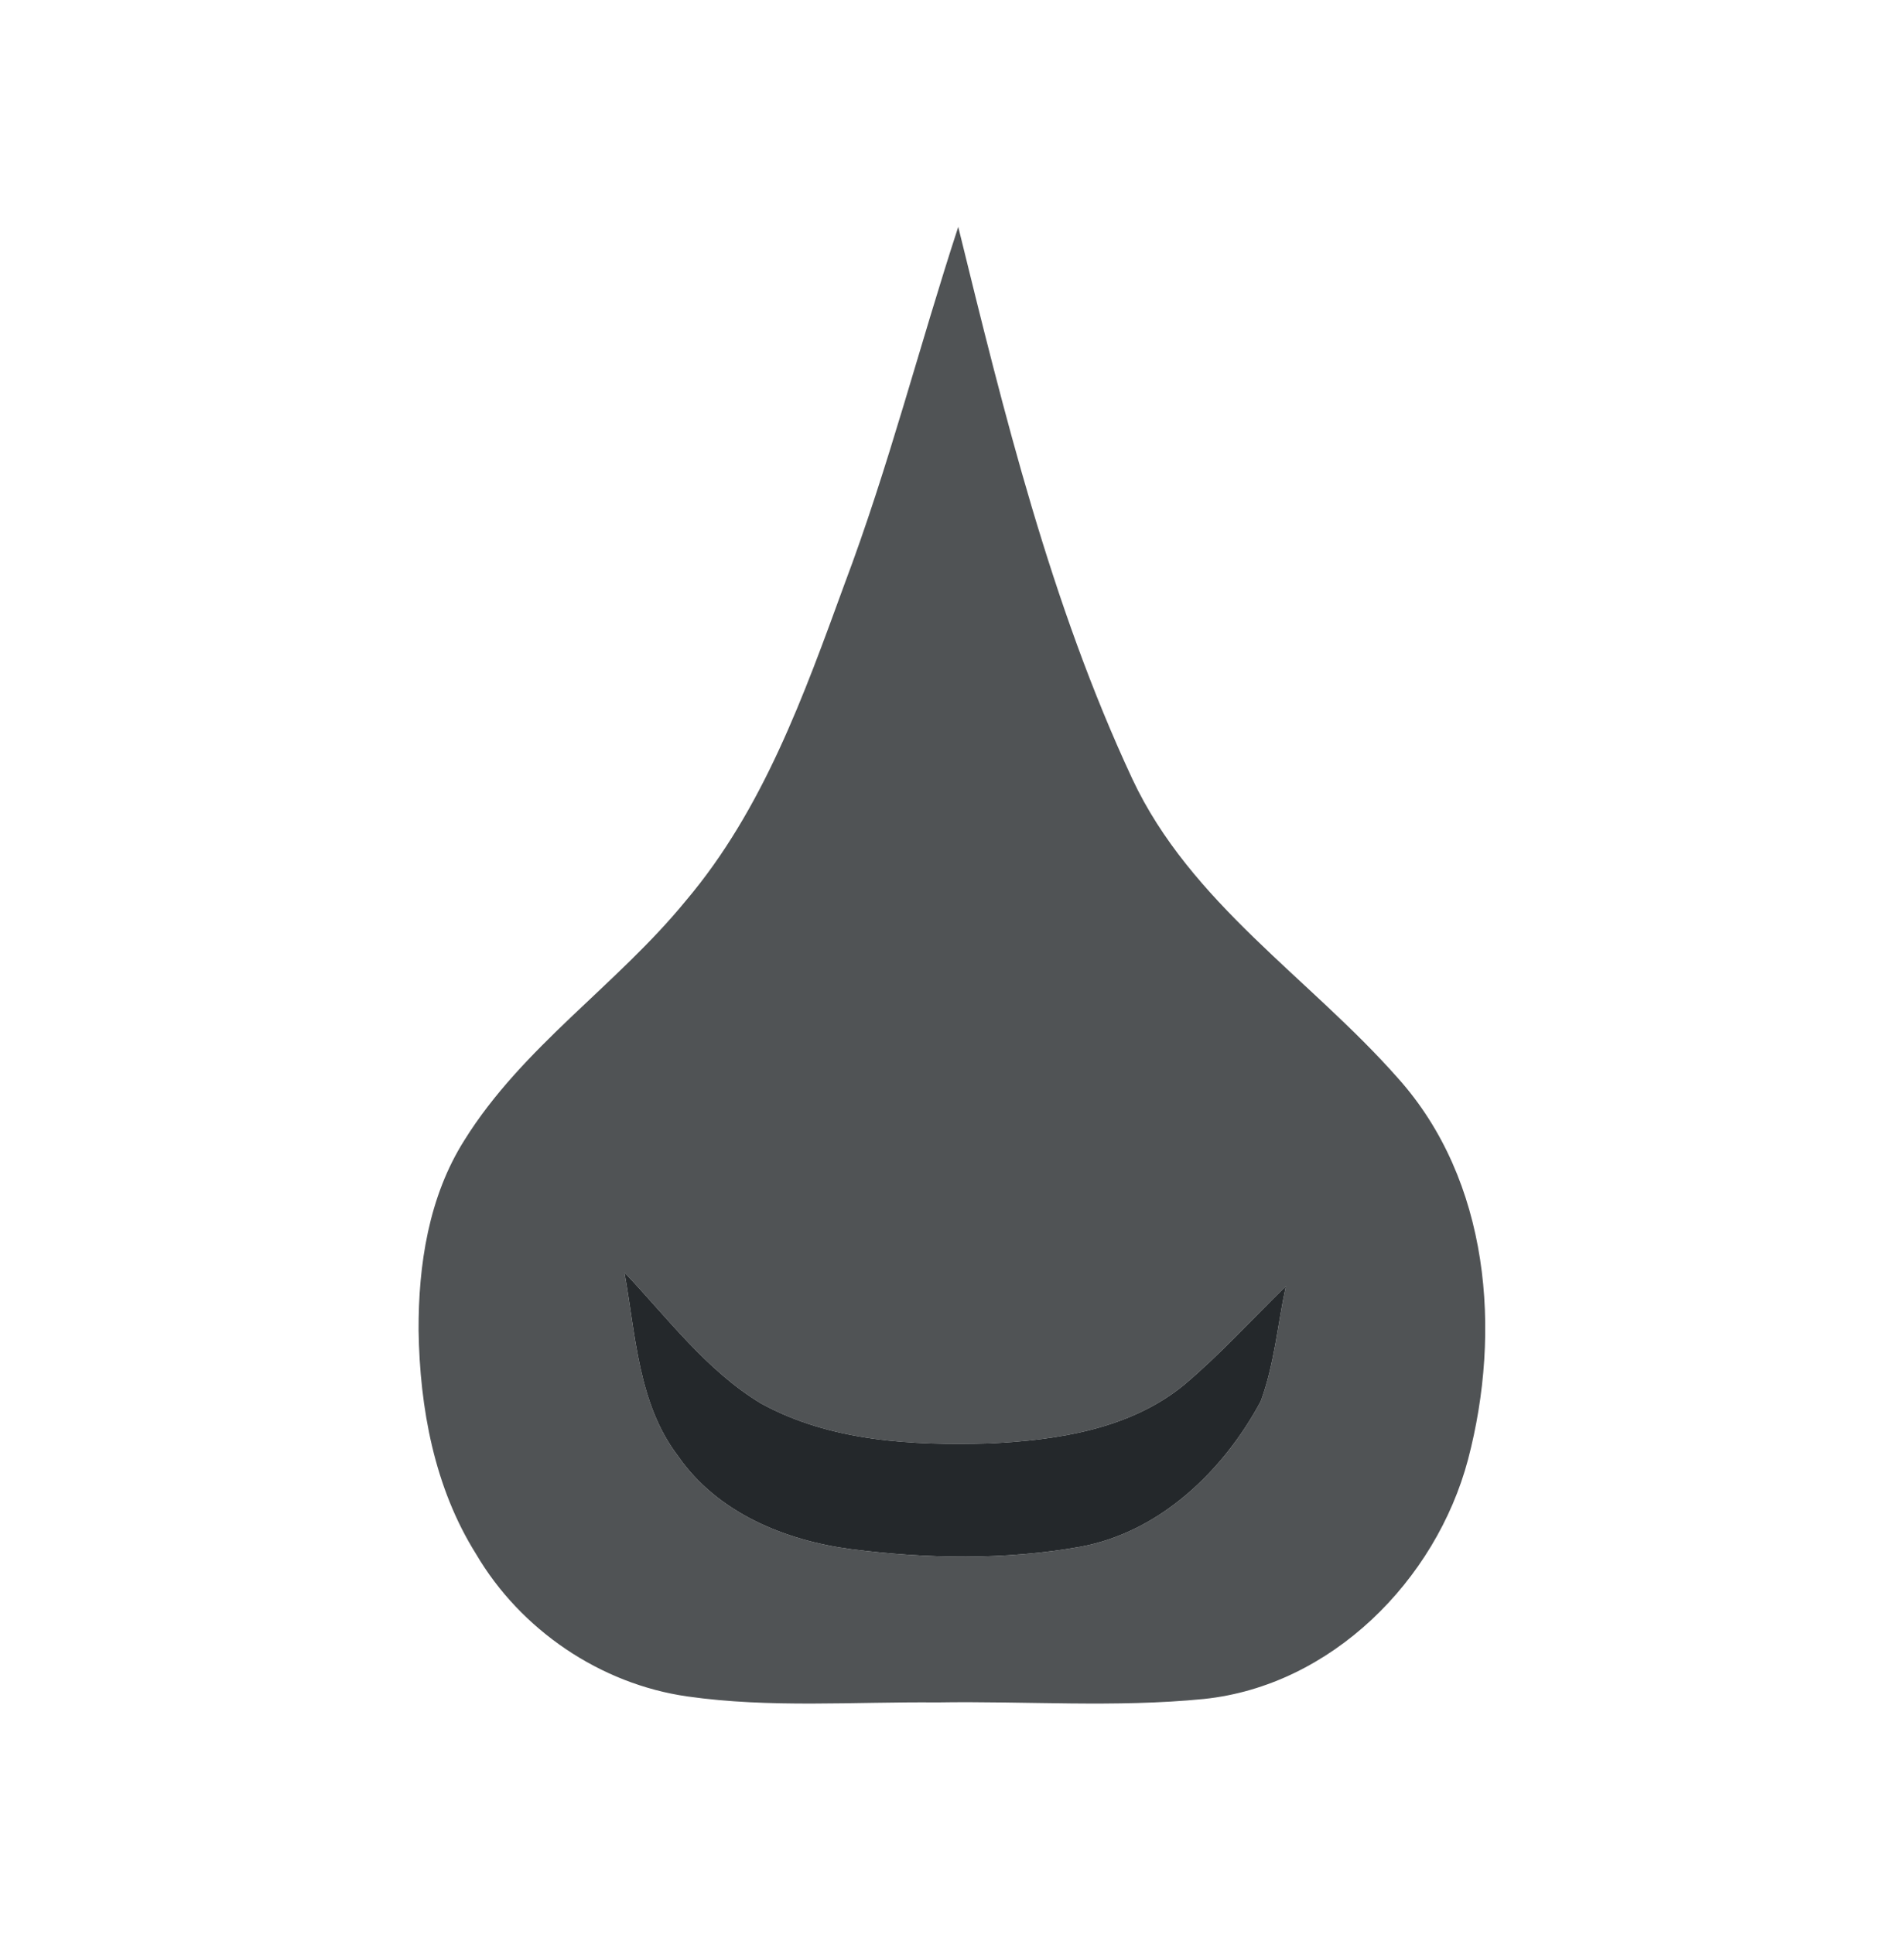 <svg width="64" height="65" viewBox="0 0 64 65" fill="none" xmlns="http://www.w3.org/2000/svg">
<path d="M28.385 19.635C29.87 15.7 30.905 11.615 32.21 7.625C33.755 13.915 35.31 20.275 38.06 26.175C40.015 30.35 44.02 32.87 46.985 36.23C50.075 39.675 50.48 44.74 49.345 49.055C48.265 53.12 44.745 56.655 40.465 57.1C37.485 57.395 34.485 57.165 31.5 57.215C28.705 57.19 25.89 57.41 23.11 57.015C20.18 56.6 17.495 54.775 16 52.225C14.6 49.995 14.11 47.32 14.07 44.72C14.06 42.51 14.41 40.215 15.61 38.32C17.565 35.18 20.74 33.105 23.055 30.27C25.655 27.2 27.025 23.36 28.385 19.635ZM20.99 42.765C21.37 44.865 21.445 47.175 22.795 48.94C24.11 50.84 26.39 51.775 28.61 52.065C31.16 52.39 33.77 52.435 36.31 51.985C38.995 51.49 41.125 49.43 42.38 47.09C42.835 45.85 42.945 44.515 43.22 43.23C42.085 44.34 41.015 45.52 39.8 46.545C37.985 48.03 35.55 48.4 33.275 48.51C30.665 48.585 27.91 48.45 25.575 47.165C23.74 46.055 22.445 44.3 20.99 42.765Z" fill="#505355"/>
<path d="M20.99 42.765C22.445 44.3 23.74 46.055 25.575 47.165C27.91 48.45 30.665 48.585 33.275 48.51C35.55 48.4 37.985 48.03 39.8 46.545C41.015 45.52 42.085 44.34 43.22 43.23C42.945 44.515 42.835 45.85 42.38 47.09C41.125 49.43 38.995 51.49 36.31 51.985C33.77 52.435 31.16 52.39 28.61 52.065C26.39 51.775 24.11 50.84 22.795 48.94C21.445 47.175 21.37 44.865 20.99 42.765Z" fill="#24282B"/>
</svg>

